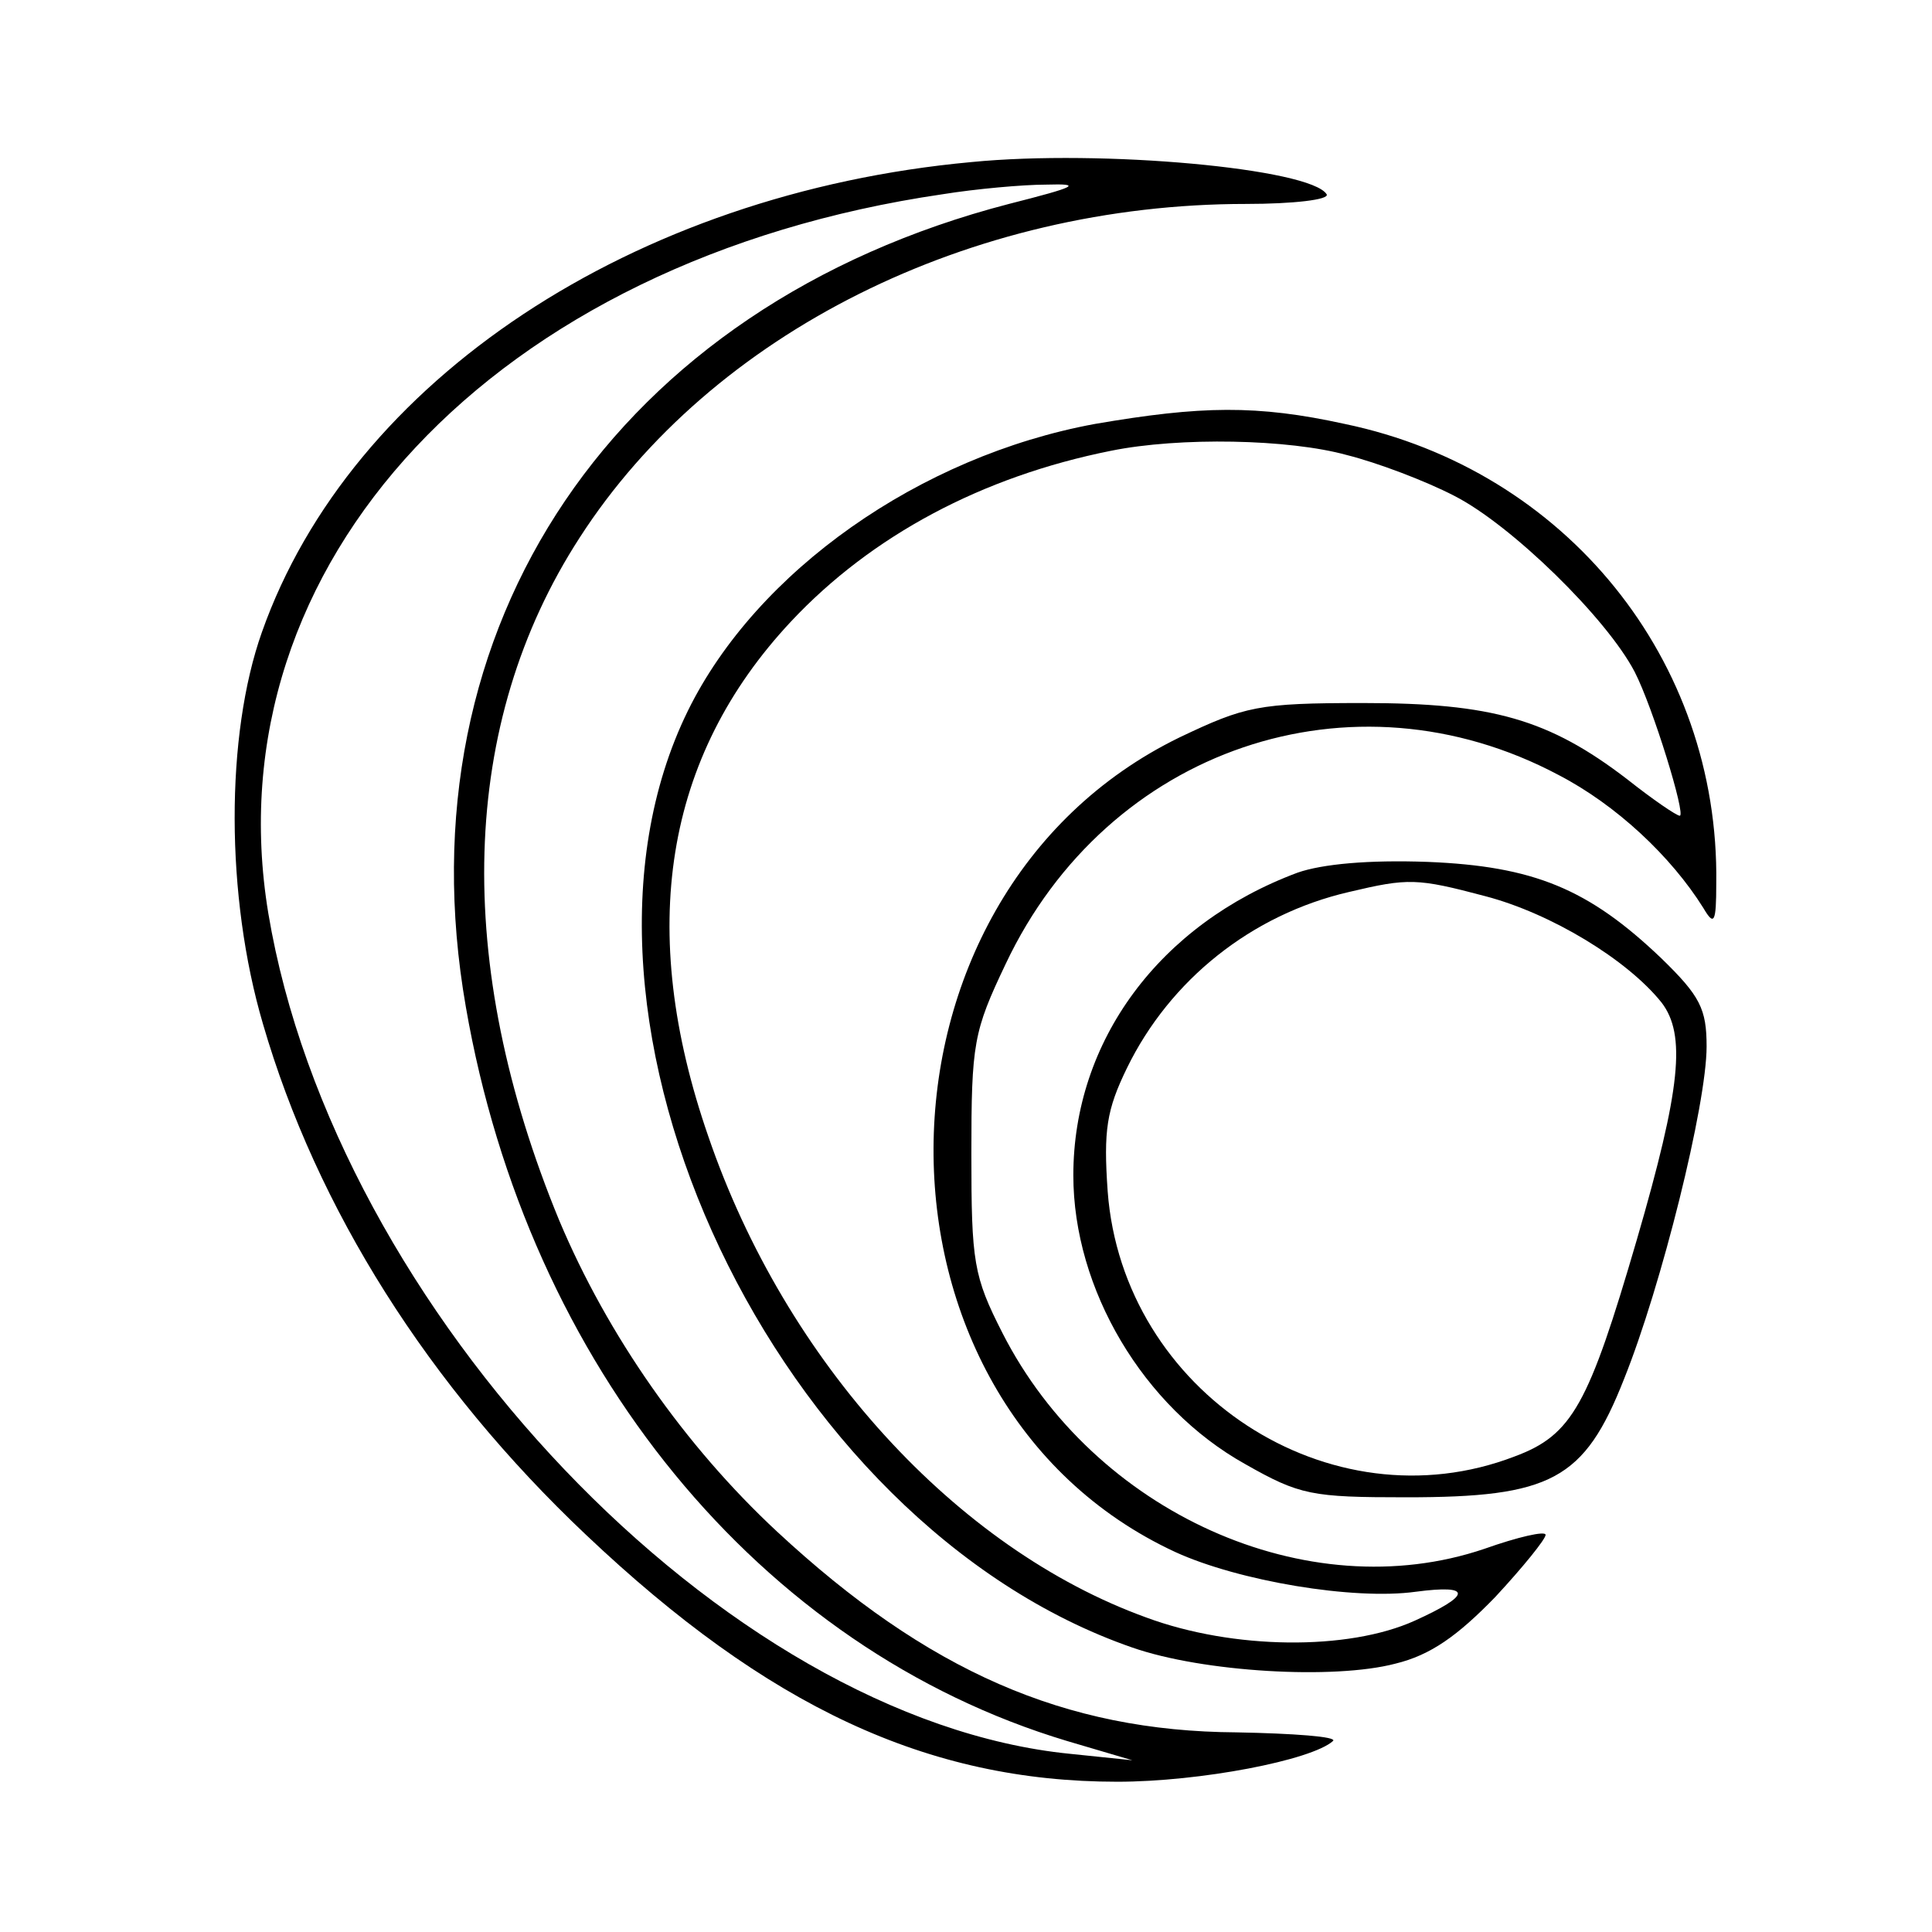 <?xml version="1.0" standalone="no"?>
<!DOCTYPE svg PUBLIC "-//W3C//DTD SVG 20010904//EN"
 "http://www.w3.org/TR/2001/REC-SVG-20010904/DTD/svg10.dtd">
<svg version="1.0" xmlns="http://www.w3.org/2000/svg"
 width="180pt" height="180pt" viewBox="0 0 180 180"
 preserveAspectRatio="xMidYMid meet">
<g transform="translate(0,180) scale(0.1,-0.1)"
fill="#000000" stroke="none">
<path d="M905 1649 c-315 -29 -578 -203 -661 -438 -34 -96 -34 -246 1 -365 50
-172 154 -337 301 -476 169 -160 318 -230 495 -230 77 0 181 20 201 38 4 4
-37 7 -90 8 -160 1 -288 57 -428 187 -86 80 -158 183 -203 290 -99 240 -93
463 19 636 123 191 364 311 621 311 44 0 78 4 75 9 -15 24 -209 42 -331 30z
m35 -39 c-366 -95 -568 -393 -506 -748 58 -335 274 -598 560 -684 l61 -18 -58
6 c-322 32 -685 413 -747 783 -54 326 211 609 628 670 31 5 75 9 97 9 34 1 28
-2 -35 -18z"/>
<path d="M1020 1405 c-163 -30 -315 -137 -379 -267 -141 -287 82 -758 414
-873 66 -23 188 -30 245 -15 33 8 58 26 93 62 26 28 47 54 47 58 0 4 -26 -2
-57 -13 -165 -56 -364 34 -449 201 -27 53 -29 66 -29 167 0 103 2 114 32 177
95 201 323 278 515 176 54 -28 105 -76 135 -124 10 -17 12 -14 12 23 3 208
-140 385 -346 428 -82 18 -134 17 -233 0z m235 -29 c28 -7 73 -24 100 -38 53
-27 142 -114 168 -164 17 -33 48 -134 42 -134 -3 0 -25 15 -49 34 -73 56 -126
71 -246 71 -98 0 -110 -3 -171 -32 -304 -148 -306 -619 -4 -759 59 -27 166
-45 224 -37 53 7 52 -3 -1 -27 -62 -28 -169 -27 -250 3 -177 64 -336 238 -408
448 -67 193 -41 354 77 480 75 80 178 135 298 159 64 13 166 11 220 -4z"/>
<path d="M1209 987 c-129 -48 -209 -157 -209 -282 0 -106 65 -216 160 -269 51
-29 62 -31 150 -31 135 0 166 16 203 110 35 87 77 256 77 310 0 35 -6 47 -42
82 -68 65 -119 86 -218 90 -55 2 -98 -2 -121 -10z m175 -22 c61 -16 132 -59
164 -99 23 -30 18 -80 -23 -221 -45 -154 -60 -182 -114 -202 -172 -66 -365 60
-379 247 -4 57 -1 76 18 115 40 82 116 143 207 164 55 13 63 13 127 -4z"/>
</g>
</svg>
